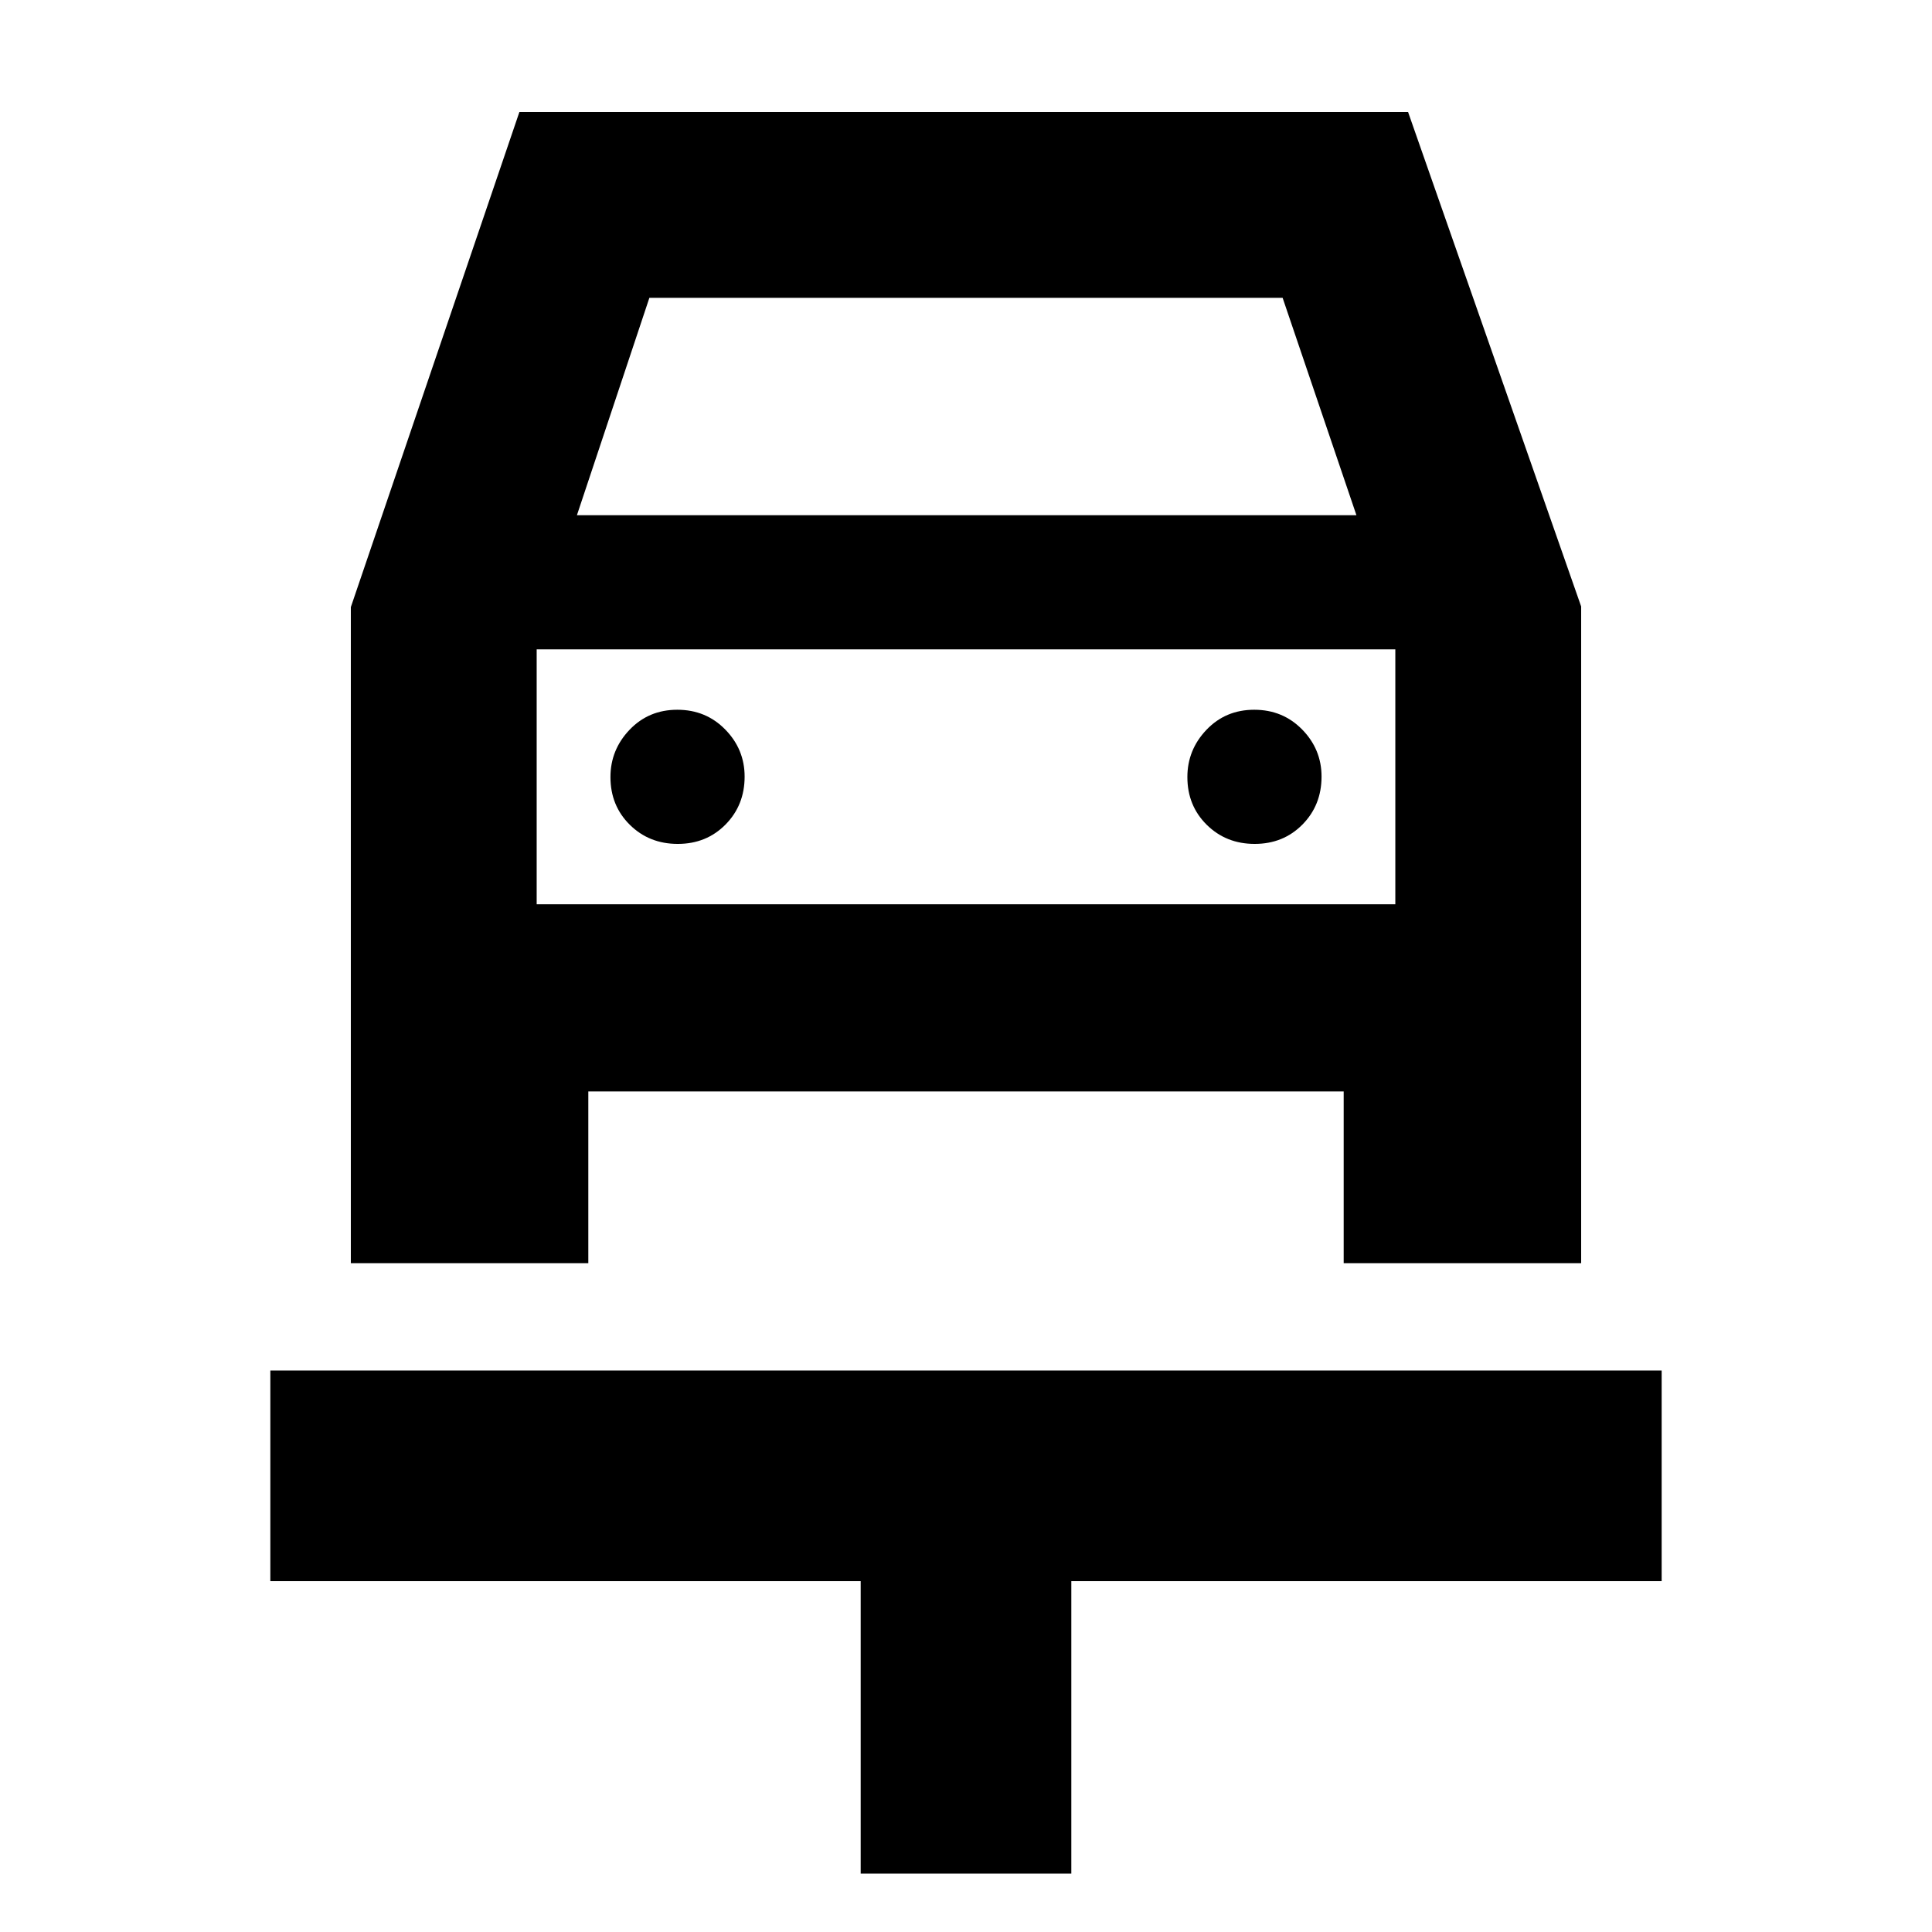 <svg xmlns="http://www.w3.org/2000/svg" height="40" viewBox="0 -960 960 960" width="40"><path d="M427.67-29v-145.33H134.33V-279h691.34v104.67H532.33V-29H427.67Zm-90.89-511.67q14.22 0 23.72-9.61 9.5-9.62 9.5-23.84 0-13.55-9.62-23.38-9.61-9.83-23.83-9.83-14.22 0-23.72 9.95-9.5 9.95-9.5 23.5 0 14.21 9.62 23.71t23.83 9.5Zm286.67 0q14.22 0 23.72-9.61 9.5-9.62 9.5-23.84 0-13.55-9.62-23.38-9.62-9.83-23.83-9.83-14.22 0-23.72 9.95-9.5 9.95-9.5 23.5 0 14.21 9.62 23.71 9.61 9.5 23.83 9.5ZM174.33-658.33l83.75-246h441.59l86 245.69v326.31h-118v-85.34H292.33v85.34h-118v-326ZM286.67-704H674l-36.67-108H322.67l-36 108Zm-20 66.67v126.66-126.66Zm0 126.66h426.66v-126.66H266.67v126.66Z"/></svg>